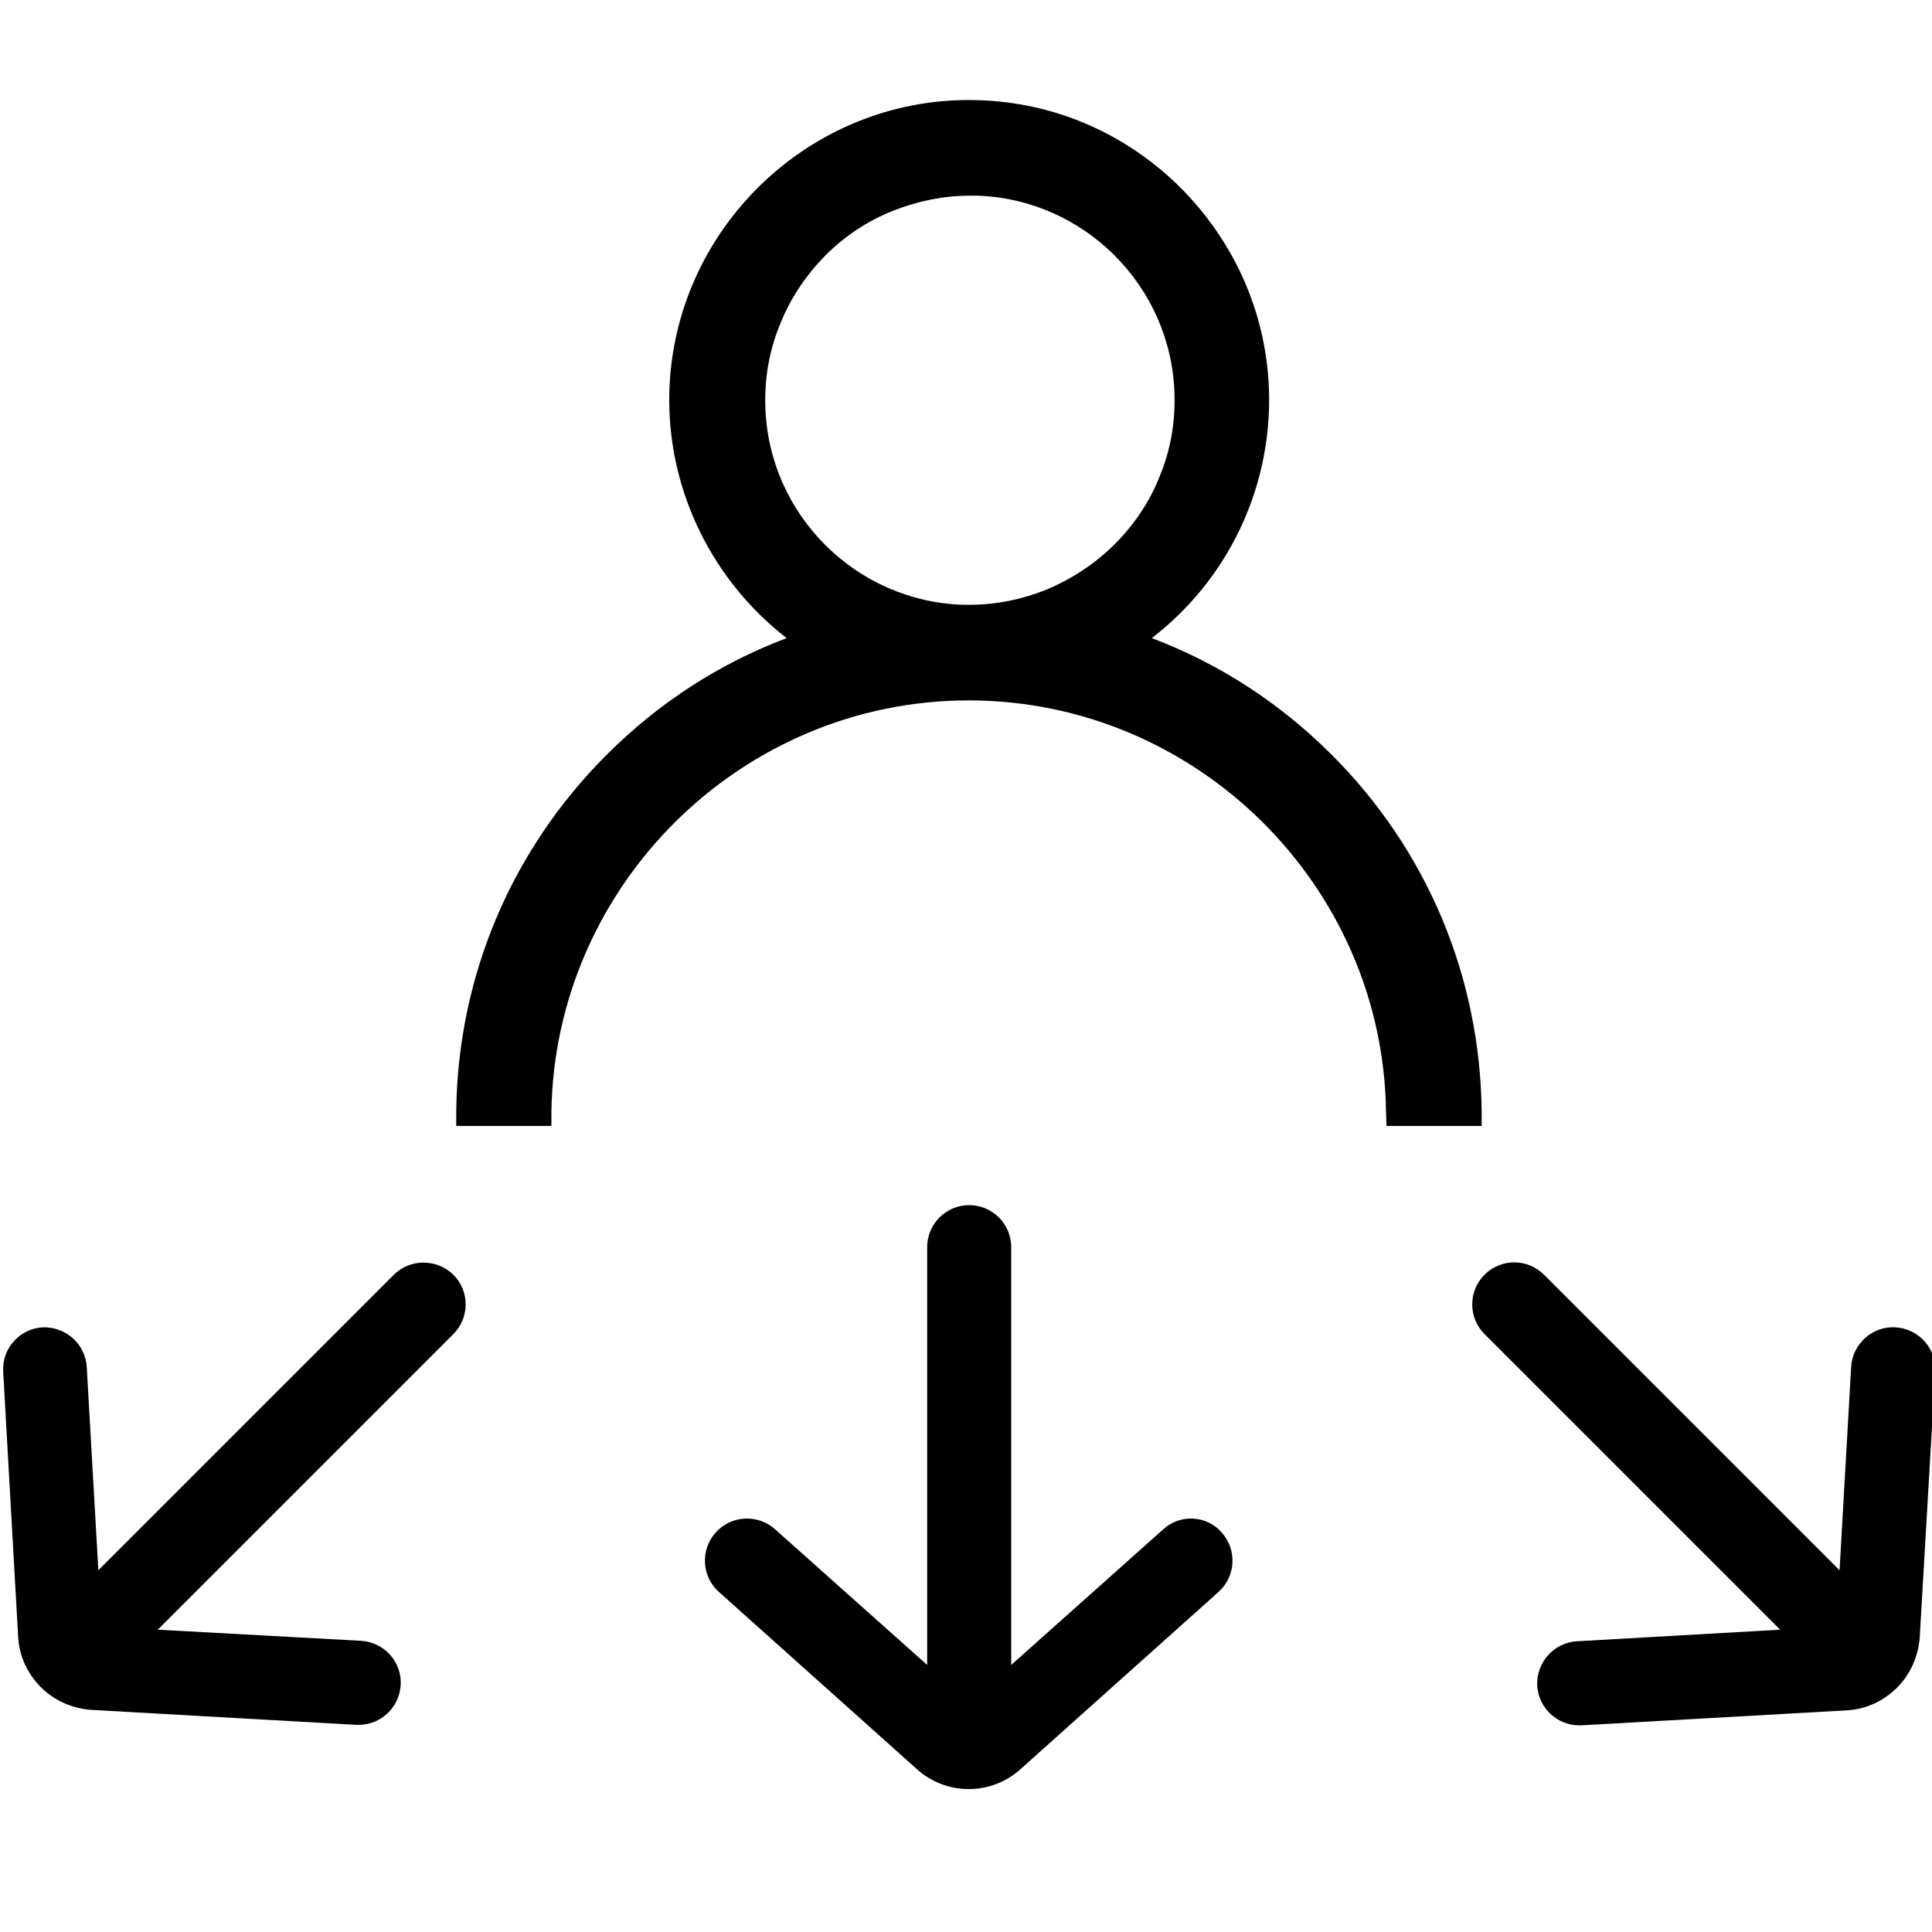<?xml version="1.0" encoding="UTF-8" standalone="no"?>
<!-- Generator: Adobe Illustrator 16.0.0, SVG Export Plug-In . SVG Version: 6.00 Build 0)  -->

<svg
   xmlns:osb="http://www.openswatchbook.org/uri/2009/osb"
   xmlns:dc="http://purl.org/dc/elements/1.1/"
   xmlns:cc="http://creativecommons.org/ns#"
   xmlns:rdf="http://www.w3.org/1999/02/22-rdf-syntax-ns#"
   xmlns:svg="http://www.w3.org/2000/svg"
   xmlns="http://www.w3.org/2000/svg"
   xmlns:sodipodi="http://sodipodi.sourceforge.net/DTD/sodipodi-0.dtd"
   xmlns:inkscape="http://www.inkscape.org/namespaces/inkscape"
   version="1.1"
   id="Capa_1"
   x="0px"
   y="0px"
   width="40"
   height="40"
   viewBox="0 0 40 40"
   xml:space="preserve"
   sodipodi:docname="md-referenciaobra.svg"
   inkscape:version="0.92.4 (5da689c313, 2019-01-14)"><defs
   id="defs5770"><linearGradient
     id="linearGradient7834"
     osb:paint="solid"><stop
       style="stop-color:#000000;stop-opacity:1;"
       offset="0"
       id="stop7832" /></linearGradient><linearGradient
     id="linearGradient7810"
     osb:paint="solid"><stop
       style="stop-color:#ffffff;stop-opacity:1;"
       offset="0"
       id="stop7808" /></linearGradient><linearGradient
     id="linearGradient6356"
     osb:paint="gradient"><stop
       style="stop-color:#ffffff;stop-opacity:1;"
       offset="0"
       id="stop6352" /><stop
       style="stop-color:#ffffff;stop-opacity:0;"
       offset="1"
       id="stop6354" /></linearGradient></defs><sodipodi:namedview
   pagecolor="#ffffff"
   bordercolor="#666666"
   borderopacity="1"
   objecttolerance="10"
   gridtolerance="10"
   guidetolerance="10"
   inkscape:pageopacity="0"
   inkscape:pageshadow="2"
   inkscape:window-width="1360"
   inkscape:window-height="705"
   id="namedview5768"
   showgrid="false"
   inkscape:zoom="9.6682956"
   inkscape:cx="13.035504"
   inkscape:cy="20.876476"
   inkscape:window-x="-8"
   inkscape:window-y="-8"
   inkscape:window-maximized="1"
   inkscape:current-layer="Capa_1" />

<g
   id="g5737"
   transform="translate(0,-236.164)">
</g>
<g
   id="g5739"
   transform="translate(0,-236.164)">
</g>
<g
   id="g5741"
   transform="translate(0,-236.164)">
</g>
<g
   id="g5743"
   transform="translate(0,-236.164)">
</g>
<g
   id="g5745"
   transform="translate(0,-236.164)">
</g>
<g
   id="g5747"
   transform="translate(0,-236.164)">
</g>
<g
   id="g5749"
   transform="translate(0,-236.164)">
</g>
<g
   id="g5751"
   transform="translate(0,-236.164)">
</g>
<g
   id="g5753"
   transform="translate(0,-236.164)">
</g>
<g
   id="g5755"
   transform="translate(0,-236.164)">
</g>
<g
   id="g5757"
   transform="translate(0,-236.164)">
</g>
<g
   id="g5759"
   transform="translate(0,-236.164)">
</g>
<g
   id="g5761"
   transform="translate(0,-236.164)">
</g>
<g
   id="g5763"
   transform="translate(0,-236.164)">
</g>
<g
   id="g5765"
   transform="translate(0,-236.164)">
</g>
<g
   transform="translate(0.066,-0.449)"
   id="g10298"><path
     inkscape:connector-curvature="0"
     class="st1"
     d="M 27.51,16.08 C 26.43,15 25.18,14.19 23.78,13.66 c 1.55,-1.19 2.45,-3.04 2.43,-5 C 26.19,7.01 25.52,5.46 24.33,4.29 23.16,3.15 21.63,2.52 20,2.52 h -0.08 c -3.38,0.04 -6.13,2.83 -6.13,6.21 0,1.93 0.91,3.75 2.43,4.93 -1.4,0.53 -2.65,1.34 -3.73,2.42 -1.97,1.97 -3.08,4.59 -3.11,7.38 v 0.3 h 1.97 v -0.29 c 0.07,-4.7 3.94,-8.52 8.64,-8.52 4.7,0 8.58,3.82 8.64,8.52 l 0.01,0.29 h 1.97 v -0.3 c -0.03,-2.79 -1.13,-5.41 -3.1,-7.38 z m -5.92,-3.42 c -0.5,0.2 -1.03,0.31 -1.58,0.31 H 19.87 C 17.65,12.9 15.85,11.1 15.78,8.88 15.76,8.28 15.86,7.7 16.09,7.15 c 0.21,-0.53 0.53,-1 0.93,-1.41 0.41,-0.41 0.88,-0.72 1.41,-0.93 0.51,-0.2 1.04,-0.31 1.59,-0.31 0.05,0 0.09,0 0.14,0 2.22,0.07 4.02,1.87 4.09,4.09 0.02,0.6 -0.08,1.18 -0.31,1.73 -0.21,0.53 -0.53,1 -0.94,1.41 -0.41,0.4 -0.88,0.71 -1.41,0.93 z"
     id="path10288" /><g
     id="g10296"><path
       inkscape:connector-curvature="0"
       class="st1"
       d="m 24.02,32.11 -3.15,2.81 v -8.65 c 0,-0.48 -0.39,-0.87 -0.87,-0.87 -0.48,0 -0.87,0.39 -0.87,0.87 v 8.65 l -3.15,-2.81 c -0.36,-0.32 -0.91,-0.29 -1.23,0.07 -0.32,0.36 -0.29,0.91 0.07,1.23 l 4.1,3.67 c 0.29,0.26 0.67,0.41 1.07,0.41 0.39,0 0.77,-0.14 1.07,-0.41 l 4.1,-3.67 c 0.36,-0.32 0.39,-0.87 0.07,-1.23 -0.31,-0.36 -0.86,-0.39 -1.21,-0.07 z"
       id="path10290" /><path
       inkscape:connector-curvature="0"
       class="st1"
       d="m 8.7,26.59 c -0.23,0 -0.45,0.09 -0.61,0.25 L 1.97,32.96 1.73,28.75 C 1.7,28.27 1.29,27.91 0.81,27.93 0.34,27.96 -0.03,28.37 0,28.85 l 0.31,5.49 c 0.02,0.39 0.19,0.76 0.47,1.04 0.28,0.28 0.65,0.44 1.04,0.47 l 5.49,0.31 c 0.02,0 0.03,0 0.05,0 0.46,0 0.84,-0.36 0.87,-0.82 C 8.26,34.86 7.89,34.45 7.41,34.42 L 3.2,34.19 9.32,28.07 c 0.34,-0.34 0.34,-0.89 0,-1.23 C 9.15,26.68 8.94,26.59 8.7,26.59 Z"
       id="path10292" /><path
       inkscape:connector-curvature="0"
       class="st1"
       d="m 39.18,27.93 c -0.48,-0.03 -0.89,0.34 -0.92,0.82 l -0.24,4.21 -6.12,-6.12 c -0.34,-0.34 -0.89,-0.34 -1.23,0 -0.34,0.34 -0.34,0.89 0,1.23 l 6.12,6.12 -4.21,0.24 c -0.48,0.03 -0.84,0.44 -0.82,0.92 0.03,0.46 0.41,0.82 0.87,0.82 0.02,0 0.03,0 0.05,0 l 5.49,-0.31 c 0.39,-0.02 0.76,-0.19 1.04,-0.47 0.28,-0.28 0.44,-0.65 0.47,-1.04 L 40,28.85 c 0.03,-0.48 -0.34,-0.89 -0.82,-0.92 z"
       id="path10294" /></g></g></svg>
